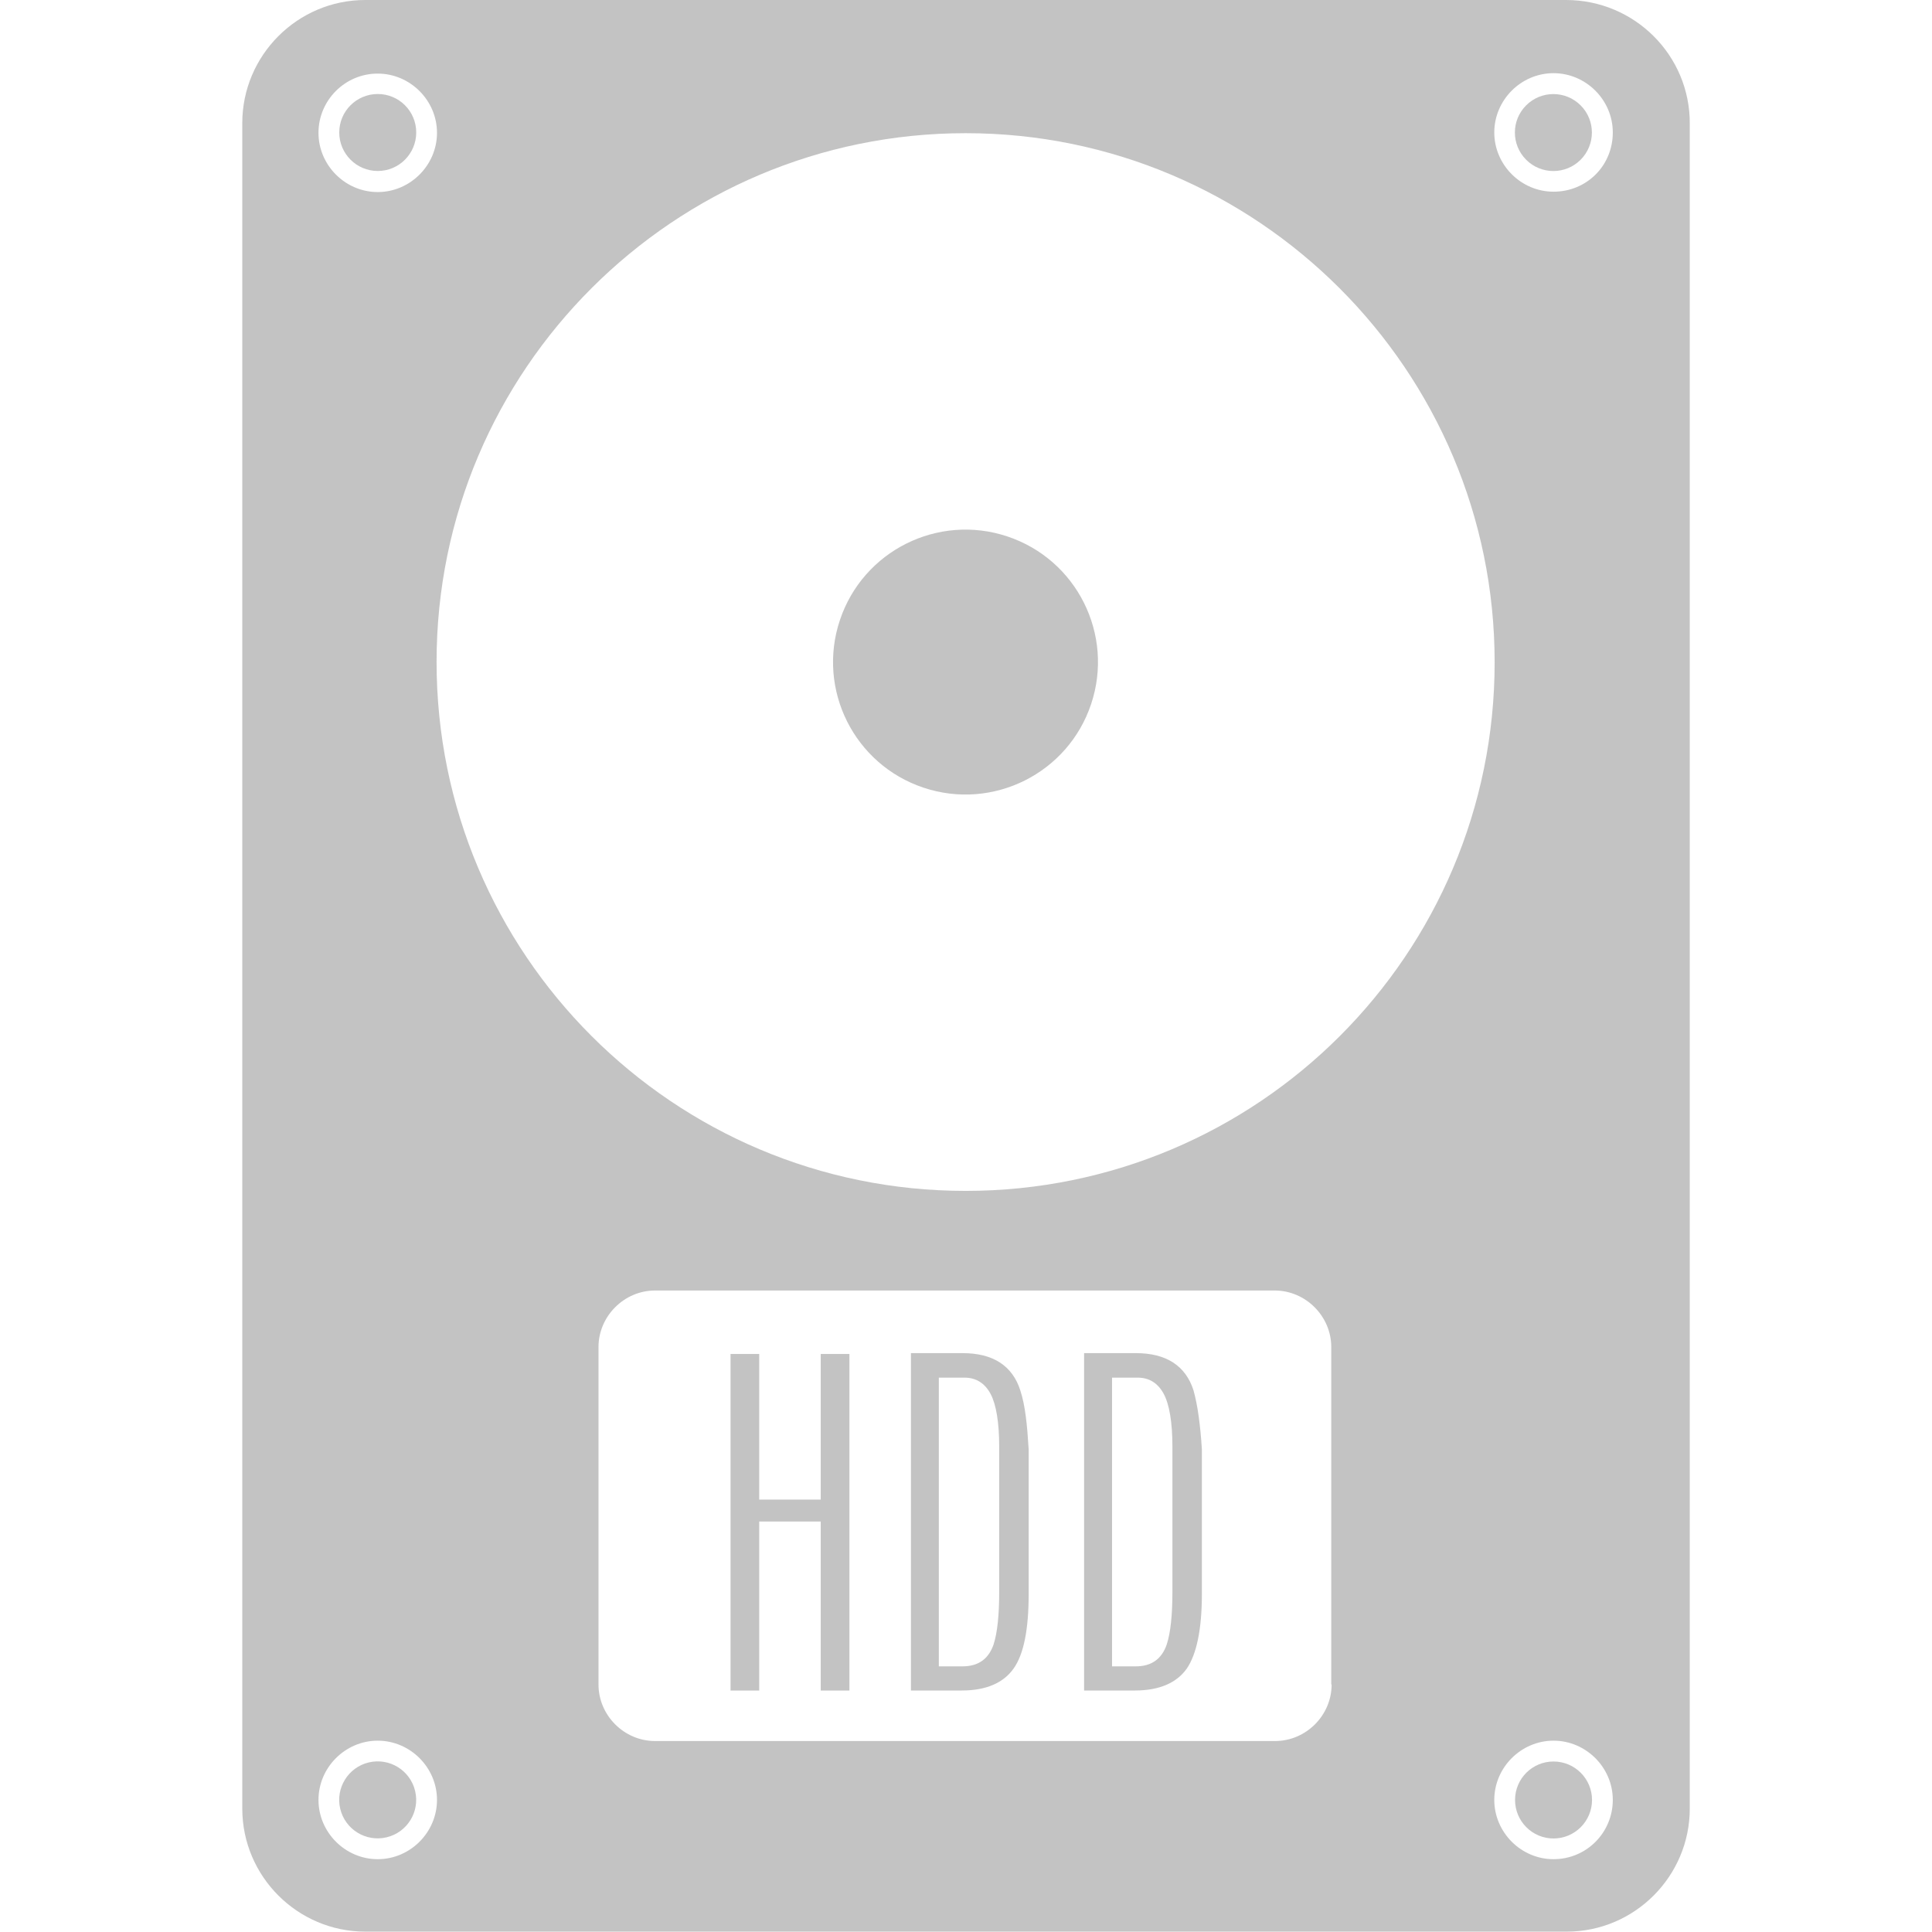 <svg width="32" height="32" viewBox="0 0 32 32" fill="none" xmlns="http://www.w3.org/2000/svg">
<path d="M25.938 0H6.05C4.925 0 4.013 0.919 4.013 2.038V29.956C4.013 31.081 4.931 31.994 6.05 31.994H25.95C27.075 31.994 27.988 31.075 27.988 29.956V2.05C27.994 0.919 27.075 0 25.938 0ZM6.256 1.219C6.794 1.219 7.238 1.663 7.238 2.2C7.238 2.737 6.794 3.181 6.256 3.181C5.719 3.181 5.275 2.737 5.275 2.2C5.275 1.663 5.713 1.219 6.256 1.219ZM6.256 30.794C5.719 30.794 5.275 30.35 5.275 29.812C5.275 29.275 5.719 28.831 6.256 28.831C6.794 28.831 7.238 29.275 7.238 29.812C7.238 30.35 6.794 30.794 6.256 30.794ZM22.056 27.9C22.056 28.413 21.631 28.837 21.119 28.837H10.85C10.338 28.837 9.913 28.413 9.913 27.9V22.312C9.913 21.8 10.338 21.375 10.85 21.375H21.113C21.625 21.375 22.05 21.8 22.05 22.312V27.9H22.056ZM15.994 19.725C11.15 19.725 7.231 15.8 7.231 10.963C7.231 6.125 11.163 2.206 15.994 2.206C20.825 2.206 24.756 6.131 24.756 10.969C24.756 15.806 20.838 19.725 15.994 19.725ZM25.731 30.794C25.194 30.794 24.75 30.35 24.75 29.812C24.75 29.275 25.194 28.831 25.731 28.831C26.269 28.831 26.713 29.275 26.713 29.812C26.713 30.35 26.281 30.794 25.731 30.794ZM25.731 3.175C25.194 3.175 24.75 2.731 24.75 2.194C24.75 1.656 25.194 1.212 25.731 1.212C26.269 1.212 26.713 1.656 26.713 2.194C26.713 2.744 26.281 3.175 25.731 3.175Z" fill="#070707" fill-opacity="0.24"/>
<path d="M25.731 30.451C26.083 30.451 26.369 30.165 26.369 29.813C26.369 29.461 26.083 29.176 25.731 29.176C25.379 29.176 25.094 29.461 25.094 29.813C25.094 30.165 25.379 30.451 25.731 30.451Z" fill="#070707" fill-opacity="0.24"/>
<path d="M6.402 30.432C6.745 30.351 6.957 30.008 6.876 29.665C6.795 29.323 6.452 29.11 6.109 29.191C5.767 29.272 5.554 29.616 5.635 29.958C5.716 30.301 6.06 30.513 6.402 30.432Z" fill="#070707" fill-opacity="0.24"/>
<path d="M26.18 2.646C26.429 2.397 26.429 1.993 26.18 1.745C25.931 1.496 25.527 1.496 25.278 1.745C25.029 1.993 25.029 2.397 25.278 2.646C25.527 2.895 25.931 2.895 26.18 2.646Z" fill="#070707" fill-opacity="0.24"/>
<path d="M6.257 2.832C6.609 2.832 6.894 2.546 6.894 2.194C6.894 1.842 6.609 1.557 6.257 1.557C5.905 1.557 5.619 1.842 5.619 2.194C5.619 2.546 5.905 2.832 6.257 2.832Z" fill="#070707" fill-opacity="0.24"/>
<path d="M13.594 24.838H12.575V22.426H12.1V28.001H12.575V25.201H13.594V28.001H14.069V22.426H13.594V24.838Z" fill="#070707" fill-opacity="0.24"/>
<path d="M16.9 23.031C16.769 22.618 16.444 22.412 15.944 22.412H15.088V28H15.932C16.332 28 16.619 27.875 16.788 27.637C16.957 27.4 17.038 26.987 17.038 26.4V24.006C17.013 23.6 16.982 23.281 16.9 23.031ZM16.457 27.237C16.375 27.475 16.207 27.6 15.944 27.6H15.55V22.818H15.975C16.169 22.818 16.313 22.912 16.407 23.087C16.5 23.262 16.55 23.562 16.55 23.962V26.356C16.55 26.756 16.519 27.043 16.457 27.237Z" fill="#070707" fill-opacity="0.24"/>
<path d="M19.769 23.031C19.638 22.618 19.313 22.412 18.813 22.412H17.956V28H18.8C19.2 28 19.488 27.875 19.657 27.637C19.819 27.4 19.907 26.987 19.907 26.4V24.006C19.881 23.6 19.838 23.281 19.769 23.031ZM19.325 27.237C19.244 27.475 19.075 27.6 18.813 27.6H18.419V22.818H18.844C19.038 22.818 19.181 22.912 19.275 23.087C19.369 23.262 19.419 23.562 19.419 23.962V26.356C19.419 26.756 19.388 27.043 19.325 27.237Z" fill="#070707" fill-opacity="0.24"/>
<path d="M18.073 11.66C18.456 10.51 17.835 9.268 16.685 8.885C15.536 8.502 14.294 9.123 13.911 10.272C13.527 11.422 14.149 12.664 15.298 13.047C16.447 13.43 17.69 12.809 18.073 11.66Z" fill="#070707" fill-opacity="0.24"/>
</svg>

